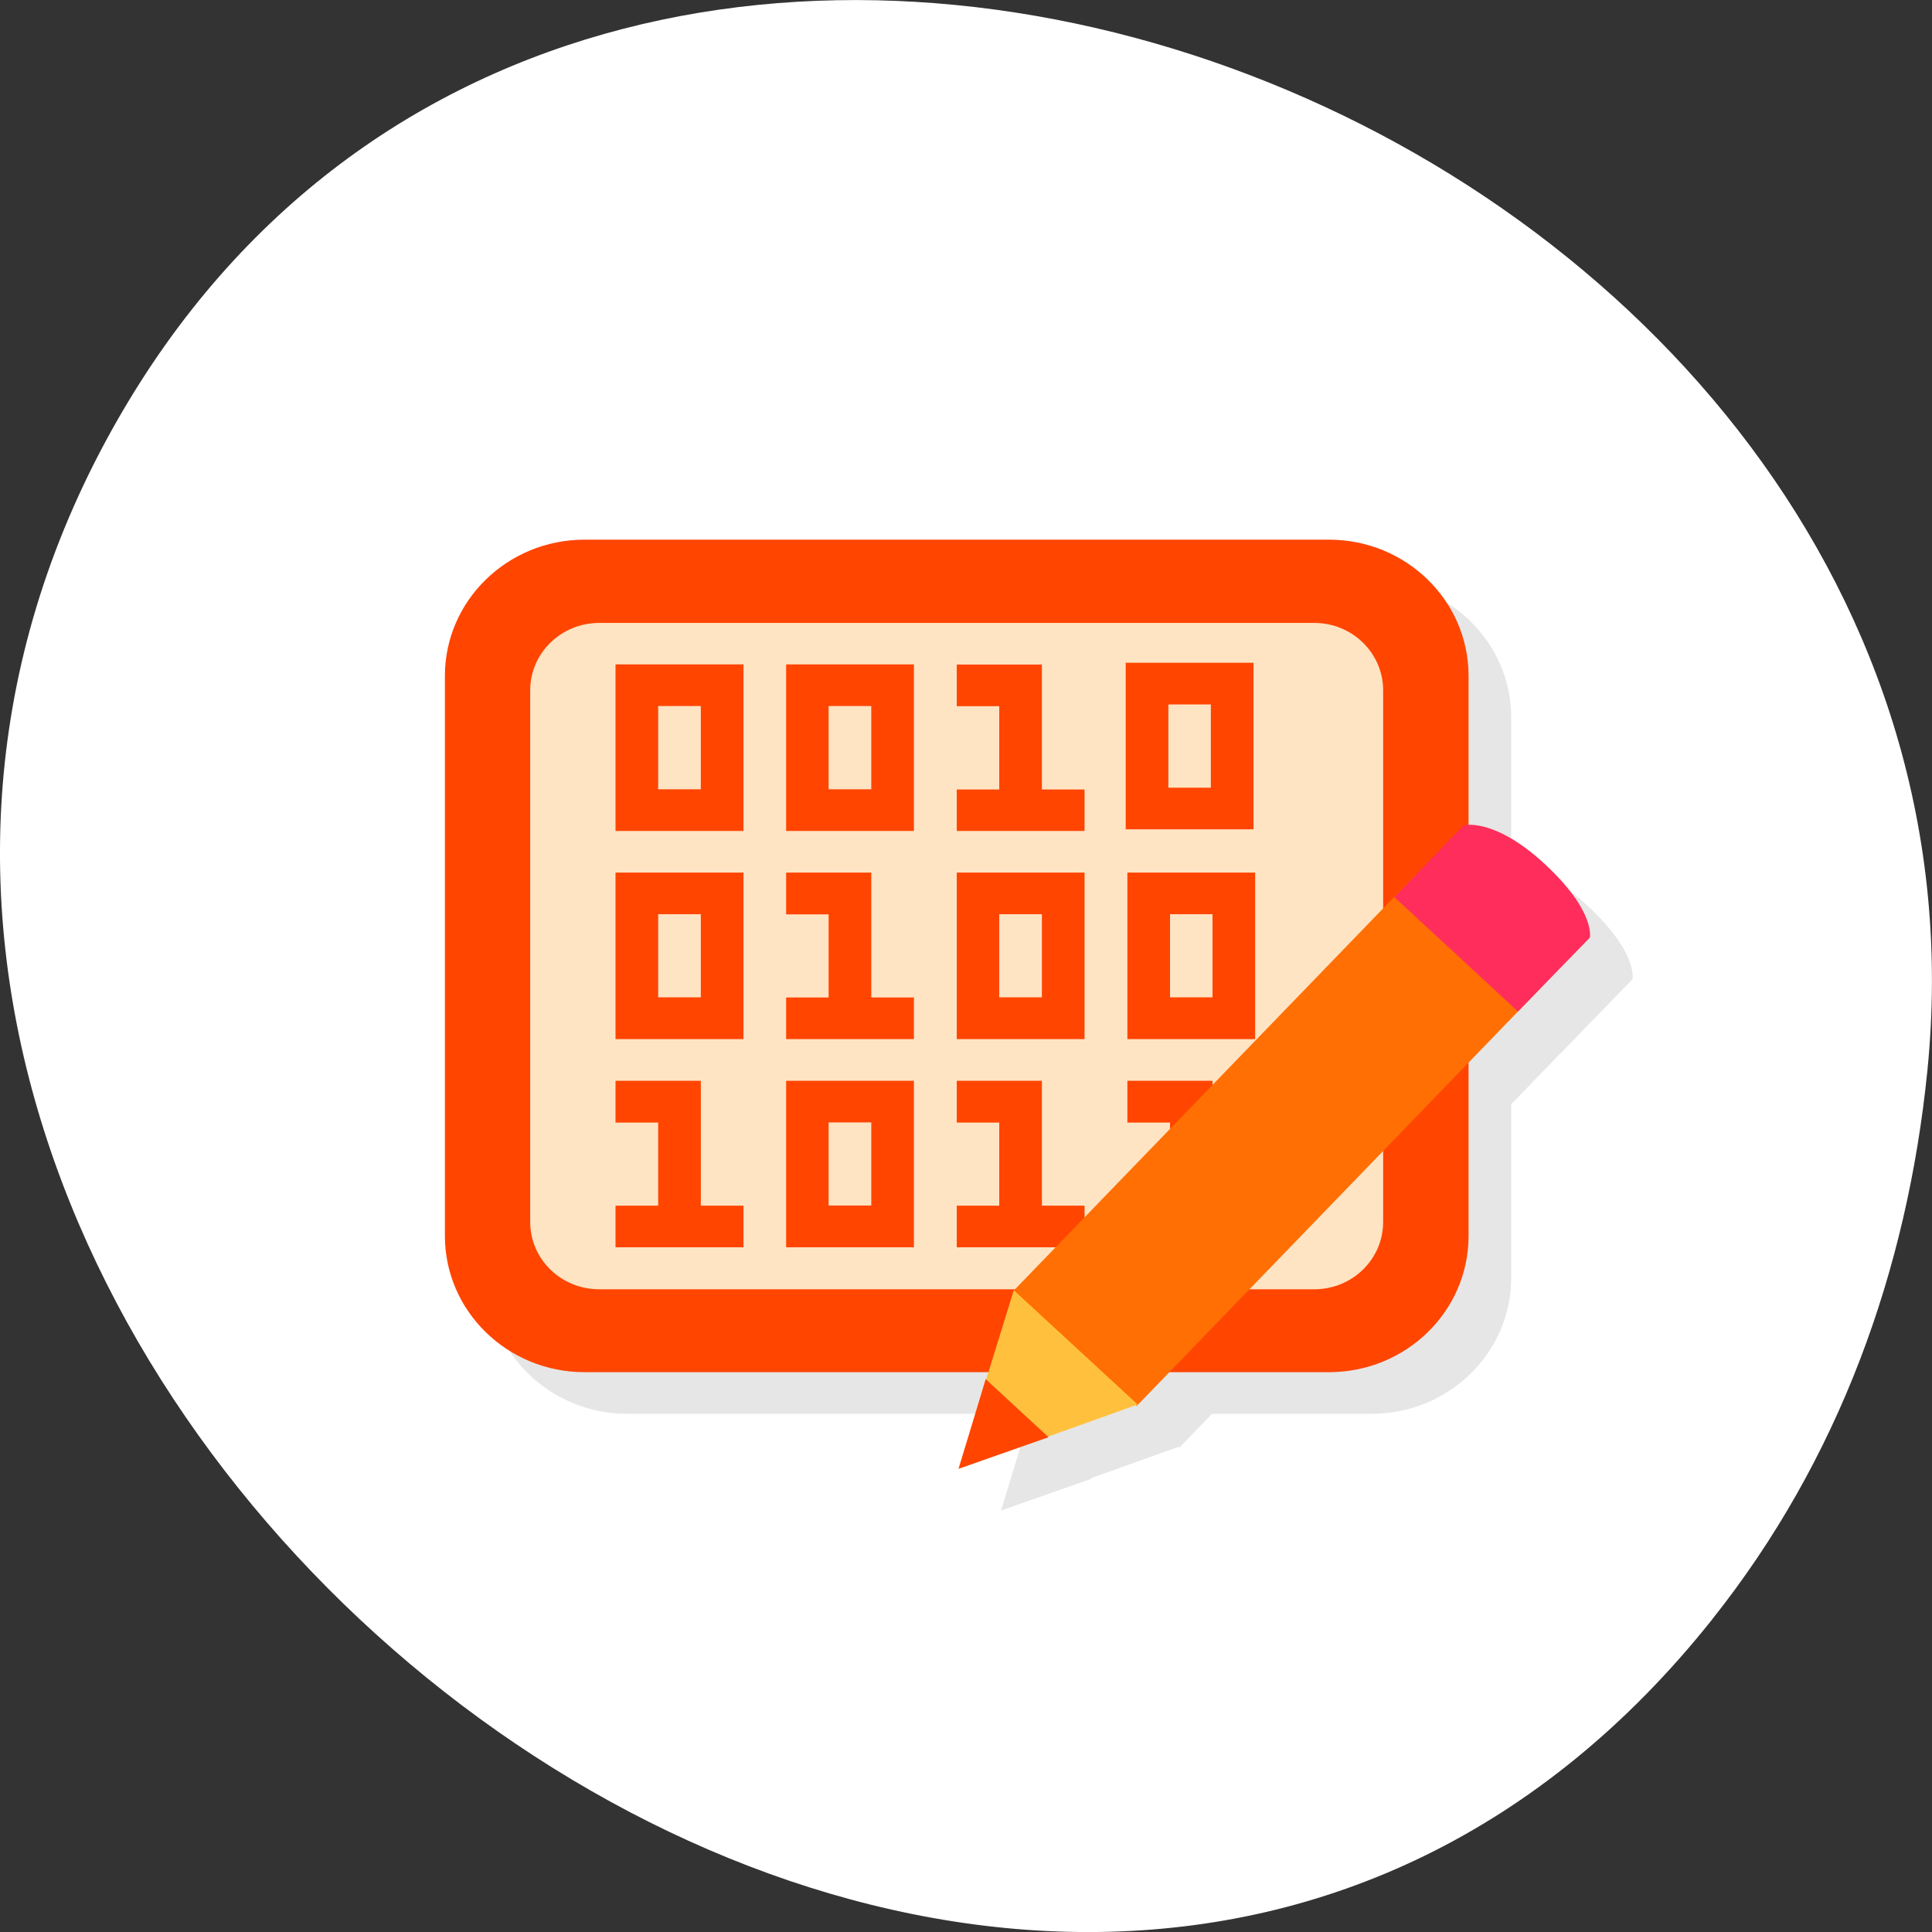 <svg xmlns="http://www.w3.org/2000/svg" viewBox="0 0 256 256" xmlns:xlink="http://www.w3.org/1999/xlink"><rect x="0" y="0" width="256" height="256" fill="#333333" stroke="none"/><defs><clipPath id="0"><path d="m 47 24 c 0 12.708 -10.304 23 -23 23 -12.696 0 -23 -10.292 -23 -23 0 -12.708 10.304 -23 23 -23 12.696 0 23 10.292 23 23 z"/></clipPath></defs><g transform="translate(0 -796.36)" style="color:#000"><path d="m 226.93 1010.87 c -91.29 114.88 -279.65 -32.29 -212.92 -156.06 62.875 -116.61 254.17 -43.08 241.37 83.5 c -2.671 26.409 -11.7 51.48 -28.459 72.56 z" style="fill:#fff;stroke-width:1.303"/><g transform="matrix(5.652 0 0 5.517 -8.873 790.63)"><g style="clip-path:url(#0)"><g transform="translate(1 1)" style="opacity:0.1"><path d="m 15.273 14 h 17.453 c 1.809 0 3.273 1.465 3.273 3.273 v 13.449 c 0 1.809 -1.465 3.273 -3.273 3.273 h -17.453 c -1.805 0 -3.273 -1.465 -3.273 -3.273 v -13.449 c 0 -1.809 1.469 -3.273 3.273 -3.273"/><path d="m 15.617 16 h 16.766 c 0.891 0 1.613 0.727 1.613 1.617 v 12.77 c 0 0.895 -0.723 1.617 -1.613 1.617 h -16.766 c -0.895 0 -1.617 -0.723 -1.617 -1.617 v -12.77 c 0 -0.891 0.723 -1.617 1.617 -1.617"/><path d="m 16 17 v 3.996 h 3 v -4 h -3 m 1 1 h 1 v 2 h -1" id="1"/><path d="m 20 17 v 3.996 h 2.996 v -4 h -2.996 m 0.996 1 h 1 v 2 h -1" id="2"/><path d="m 24 17 v 1 h 0.996 v 2 h -0.996 v 0.996 h 2.996 v -0.996 h -1 v -3 h -1.996" id="3"/><path d="m 27.961 16.957 v 4 h 2.996 v -4 h -2.996 m 1 1 h 0.996 v 2 h -0.996" id="4"/><path d="m 16 22 v 3.996 h 3 v -4 h -3 m 1 1 h 1 v 1.996 h -1" id="5"/><path d="m 20 22 v 1 h 0.996 v 1.996 h -0.996 v 1 h 2.996 v -1 h -1 v -3 h -1.996" id="6"/><path d="m 24 22 v 3.996 h 2.996 v -4 h -2.996 m 0.996 1 h 1 v 1.996 h -1" id="7"/><path d="m 28 22 v 3.996 h 2.996 v -4 h -2.996 m 1 1 h 0.996 v 1.996 h -0.996" id="8"/><path d="m 16 27 v 1 h 1 v 1.996 h -1 v 1 h 3 v -1 h -1 v -3 h -2" id="9"/><path d="m 20 27 v 3.996 h 2.996 v -4 h -2.996 m 0.996 1 h 1 v 1.996 h -1" id="A"/><path d="m 24 27 v 1 h 0.996 v 1.996 h -0.996 v 1 h 2.996 v -1 h -1 v -3 h -1.996" id="B"/><path d="m 28 27 v 1 h 1 v 1.996 h -1 v 1 h 2.996 v -1 h -1 v -3 h -1.996" id="C"/><path d="m 25.313 32.06 l 9.453 -10.02 l 2.906 2.746 l -9.453 10.02"/><path d="m 34.26 22.586 l 2.898 2.746 l 1.684 -1.773 c 0 0 0.145 -0.633 -1.07 -1.781 -1.176 -1.109 -1.887 -0.918 -1.887 -0.918 l -1.629 1.727"/><path d="m 25.336 32.03 l -1.293 4.281 l 4.199 -1.539 l -2.906 -2.746"/><path d="m 24.676 34.17 l -0.633 2.145 l 2.109 -0.758 l -1.477 -1.398"/></g></g><g style="clip-path:url(#0)"><g><path d="m 15.273 14 h 17.453 c 1.809 0 3.273 1.465 3.273 3.273 v 13.449 c 0 1.809 -1.465 3.273 -3.273 3.273 h -17.453 c -1.805 0 -3.273 -1.465 -3.273 -3.273 v -13.449 c 0 -1.809 1.469 -3.273 3.273 -3.273" style="fill:#ff4500"/><path d="m 15.617 16 h 16.766 c 0.891 0 1.613 0.727 1.613 1.617 v 12.77 c 0 0.895 -0.723 1.617 -1.613 1.617 h -16.766 c -0.895 0 -1.617 -0.723 -1.617 -1.617 v -12.77 c 0 -0.891 0.723 -1.617 1.617 -1.617" style="fill:#ffe4c4"/><g style="fill:#ff4500"><use xlink:href="#1"/><use xlink:href="#2"/><use xlink:href="#3"/><use xlink:href="#4"/><use xlink:href="#5"/><use xlink:href="#6"/><use xlink:href="#7"/><use xlink:href="#8"/><use xlink:href="#9"/><use xlink:href="#A"/><use xlink:href="#B"/><use xlink:href="#C"/></g><path d="m 25.313 32.06 l 9.453 -10.02 l 2.906 2.746 l -9.453 10.02" style="fill:#ff6f03"/><path d="m 34.26 22.586 l 2.898 2.746 l 1.684 -1.773 c 0 0 0.145 -0.633 -1.07 -1.781 -1.176 -1.109 -1.887 -0.918 -1.887 -0.918 l -1.629 1.727" style="fill:#ff2d5b"/><path d="m 25.336 32.03 l -1.293 4.281 l 4.199 -1.539 l -2.906 -2.746" style="fill:#ffc13d"/><path d="m 24.676 34.17 l -0.633 2.145 l 2.109 -0.758 l -1.477 -1.398" style="fill:#ff4500"/></g></g></g></g></svg>